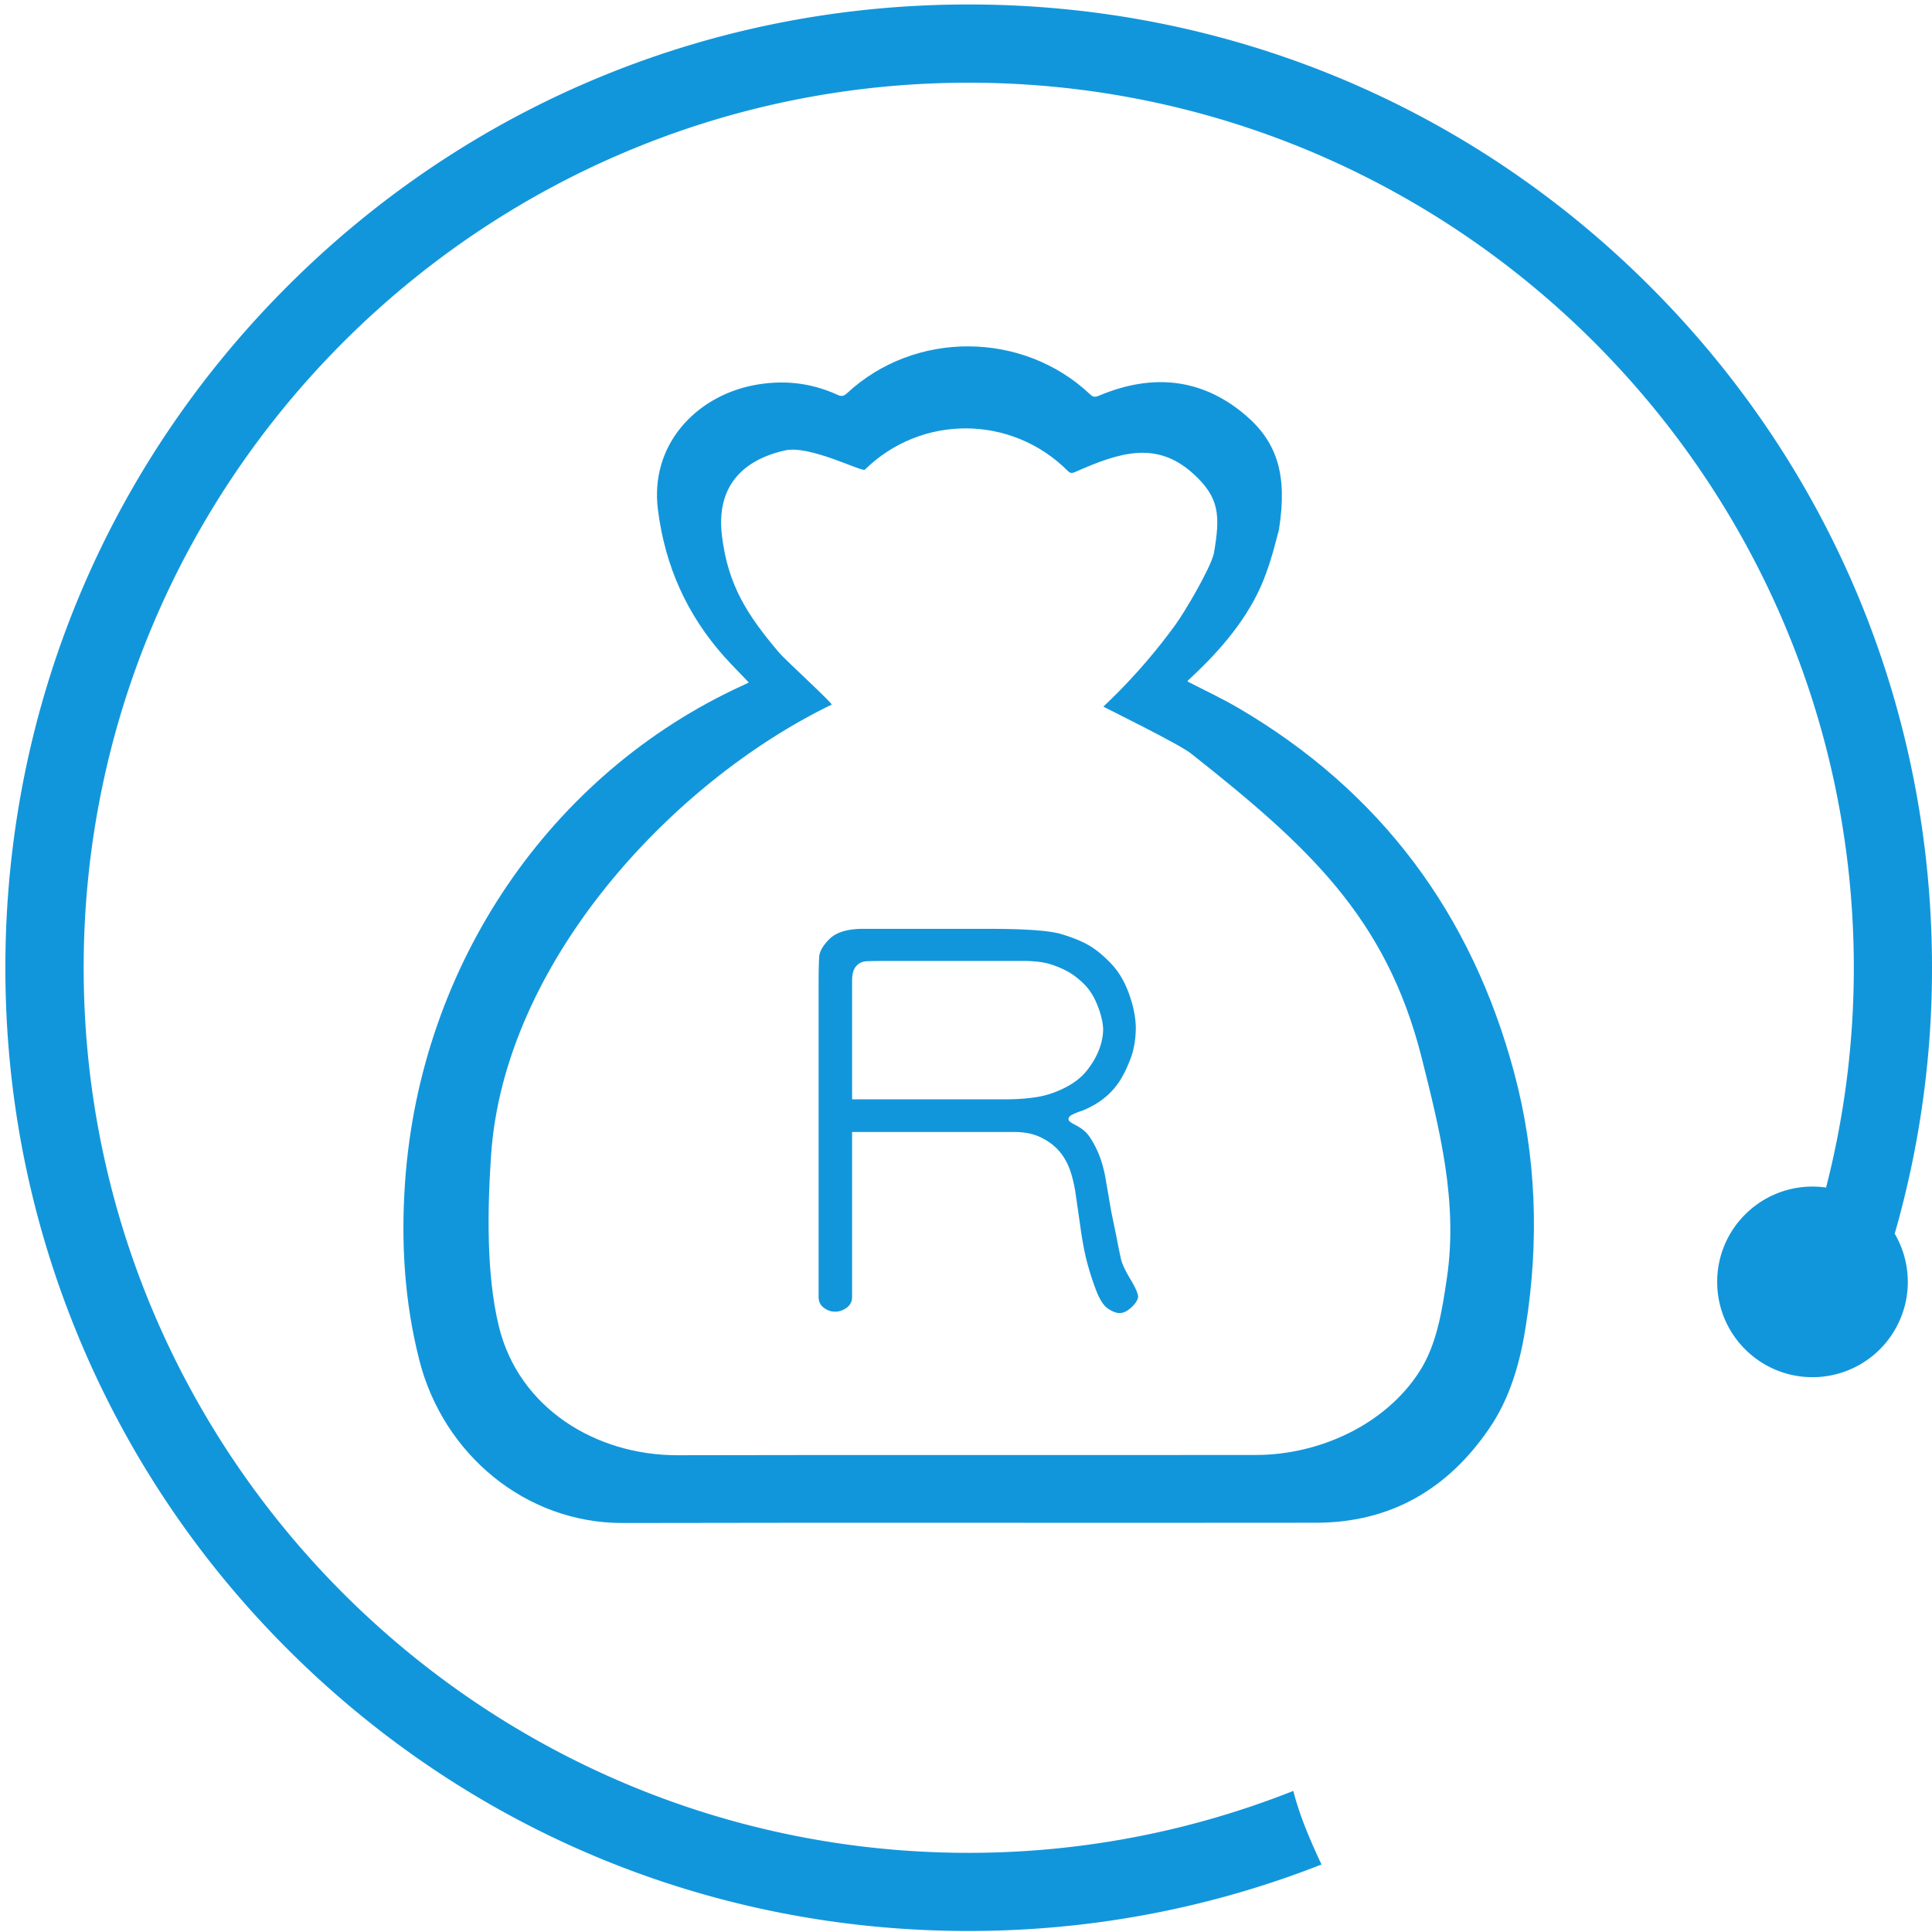 <?xml version="1.0" standalone="no"?><!DOCTYPE svg PUBLIC "-//W3C//DTD SVG 1.1//EN" "http://www.w3.org/Graphics/SVG/1.1/DTD/svg11.dtd"><svg t="1522302164072" class="icon" style="" viewBox="0 0 1024 1024" version="1.1" xmlns="http://www.w3.org/2000/svg" p-id="1131" xmlns:xlink="http://www.w3.org/1999/xlink" width="200" height="200"><defs><style type="text/css"></style></defs><path d="M1024 512.942c0-136.479-53.048-264.704-149.391-361.073C778.24 55.444 649.953 2.365 513.362 2.365c-136.566 0-264.822 53.08-361.165 149.504C55.89 248.233 2.842 376.463 2.842 512.942c0 68.89 13.48 135.736 40.048 198.656 25.687 60.815 62.464 115.4 109.312 162.273 96.4 96.487 224.656 149.591 361.165 149.591 65.08 0 128.256-12.144 187.049-35.24-5.883-12.662-11.49-25.462-14.935-39a466.499 466.499 0 0 1-172.088 32.825c-258.647 0-469.049-210.437-469.049-469.08 0-258.672 210.432-469.135 469.049-469.135 258.677 0 469.166 210.458 469.166 469.136 0 40.192-5.12 79.186-14.705 116.454a50.642 50.642 0 0 0-7.199-0.512c-27.868 0-50.514 22.61-50.514 50.514s22.646 50.514 50.514 50.514a50.509 50.509 0 0 0 43.582-76.058A508.948 508.948 0 0 0 1024 512.942z" fill="#1296db" p-id="1132"></path><path d="M802.514 568.458c-22.554-84.162-70.825-149.13-146.314-193.305-8.674-5.064-17.833-9.329-26.793-13.942 0.056-0.113 0.107-0.4 0.286-0.568 1.506-1.455 3.016-2.873 4.552-4.322 15.503-14.848 29.466-32.03 36.751-52.28 3.523-9.815 4.409-14.106 6.856-23.209 4.583-28.79-0.68-46.305-17.807-60.872-23.127-19.655-49.357-21.985-77.087-10.44-1.905 0.794-3.185 1.368-5.09-0.424-35.67-33.736-92.953-34.048-128.854-0.743-1.68 1.567-2.903 1.936-5.064 0.942-14.592-6.717-29.809-8.135-45.455-4.92-29.64 6.118-54.16 31.35-49.777 65.792 3.784 29.896 15.36 55.721 35.302 78.024 4.096 4.551 8.448 8.898 12.857 13.537-1.106 0.538-2.192 1.111-3.297 1.592C291.635 409.97 222.77 511.288 214.692 626.545c-2.222 31.887-0.369 63.436 7.65 94.694 12.6 49.234 55.894 86.098 107.862 85.985 122.48-0.286 244.992 0.026 367.468-0.143 39.342-0.082 69.637-17.751 91.622-49.92 11.151-16.323 16.384-34.929 19.425-54.38 7.112-45.23 5.658-90.091-6.205-134.323m-35.64 108.974c-2.53 17.178-5.29 35.22-14.618 49.639-18.345 28.441-53.499 44.032-86.328 44.088-102.257 0.138-204.508-0.118-306.74 0.138-43.376 0.108-84.31-24.975-94.832-68.464-6.682-27.623-5.975-62.157-4.096-90.317 6.743-101.832 95.432-197.857 180.505-239.043 0.912-0.455-24.52-23.639-27.934-27.673-16.666-19.687-27.08-35.64-30.208-62.04-3.866-32.399 19.456-41.958 33.566-45.055 13.056-2.873 40.791 11.607 42.184 10.24 29.978-29.44 77.793-29.154 107.576 0.655 1.593 1.618 2.647 1.08 4.27 0.4 23.148-10.21 42.691-16.497 62.004 0.88 14.28 12.856 14.617 22.415 11.125 42.609-2.135 8.36-15.36 30.776-20.398 37.719-18.631 25.656-36.89 42.014-38.138 43.294-0.144 0.144 39.848 19.625 46.504 24.92 61.727 48.84 103.312 86.614 122.138 160.967 9.84 39.081 19.343 77.082 13.42 117.043" fill="#1296db" p-id="1133"></path><path d="M451.625 599.987v87.434c0 2.448-1.004 4.373-3.01 5.796-2.008 1.413-4.091 2.074-6.252 1.982-1.956 0-3.86-0.686-5.709-2.053-1.853-1.373-2.78-3.277-2.78-5.72V523.11c0-7.623 0.102-12.928 0.307-15.913 0.21-2.98 2.058-6.185 5.555-9.605 3.497-3.42 9.175-5.181 17.024-5.284h67.482c19.364 0 32.128 0.932 38.292 2.786 6.165 1.858 11.1 3.886 14.823 6.082 3.717 2.197 7.572 5.397 11.591 9.595 4.004 4.199 7.184 9.595 9.534 16.19 2.345 6.59 3.522 12.677 3.522 18.242-0.102 5.955-1.024 11.254-2.79 15.893-1.761 4.638-3.589 8.448-5.499 11.428a38.451 38.451 0 0 1-6.38 7.69 40.814 40.814 0 0 1-7.556 5.494c-2.688 1.51-4.992 2.585-6.897 3.22a30.249 30.249 0 0 0-4.772 1.981c-1.27 0.681-1.858 1.51-1.761 2.489 0 0.68 1.152 1.607 3.45 2.78 2.294 1.172 4.133 2.422 5.5 3.738s2.785 3.302 4.254 5.939c1.465 2.642 2.668 5.253 3.595 7.844 0.926 2.595 1.781 5.75 2.565 9.466l3.23 18.775 2.929 14.229c0.978 5.187 1.761 9 2.35 11.443 0.584 2.448 2.294 6.042 5.135 10.783 2.837 4.746 4.107 7.895 3.815 9.462-0.492 1.76-1.761 3.543-3.815 5.355s-3.957 2.714-5.724 2.714c-1.761 0.097-3.86-0.66-6.302-2.274s-4.67-5.135-6.677-10.562a147.891 147.891 0 0 1-4.838-15.473c-1.224-4.89-2.325-10.951-3.308-18.191l-2.642-18.34c-1.075-6.062-2.468-10.854-4.178-14.377s-3.886-6.482-6.528-8.873a30.792 30.792 0 0 0-9.164-5.719c-3.477-1.418-7.558-2.13-12.253-2.13h-86.118z m0-17.31h80.83c6.456 0 12.2-0.415 17.238-1.245 5.033-0.83 10-2.493 14.89-4.992s8.75-5.55 11.591-9.17c2.837-3.614 4.961-7.285 6.38-10.997 1.418-3.723 2.13-7.337 2.13-10.86-0.103-3.522-1.08-7.65-2.934-12.395-1.859-4.742-4.28-8.587-7.26-11.515-2.985-2.934-5.996-5.212-9.027-6.82a49.89 49.89 0 0 0-9.682-3.891c-3.425-0.973-8.018-1.47-13.788-1.47h-70.712c-5.77 0-9.754 0.051-11.956 0.149-2.201 0.102-4.034 0.952-5.498 2.57-1.47 1.608-2.202 4.23-2.202 7.844v62.791z" fill="#1296db" p-id="1134"></path></svg>